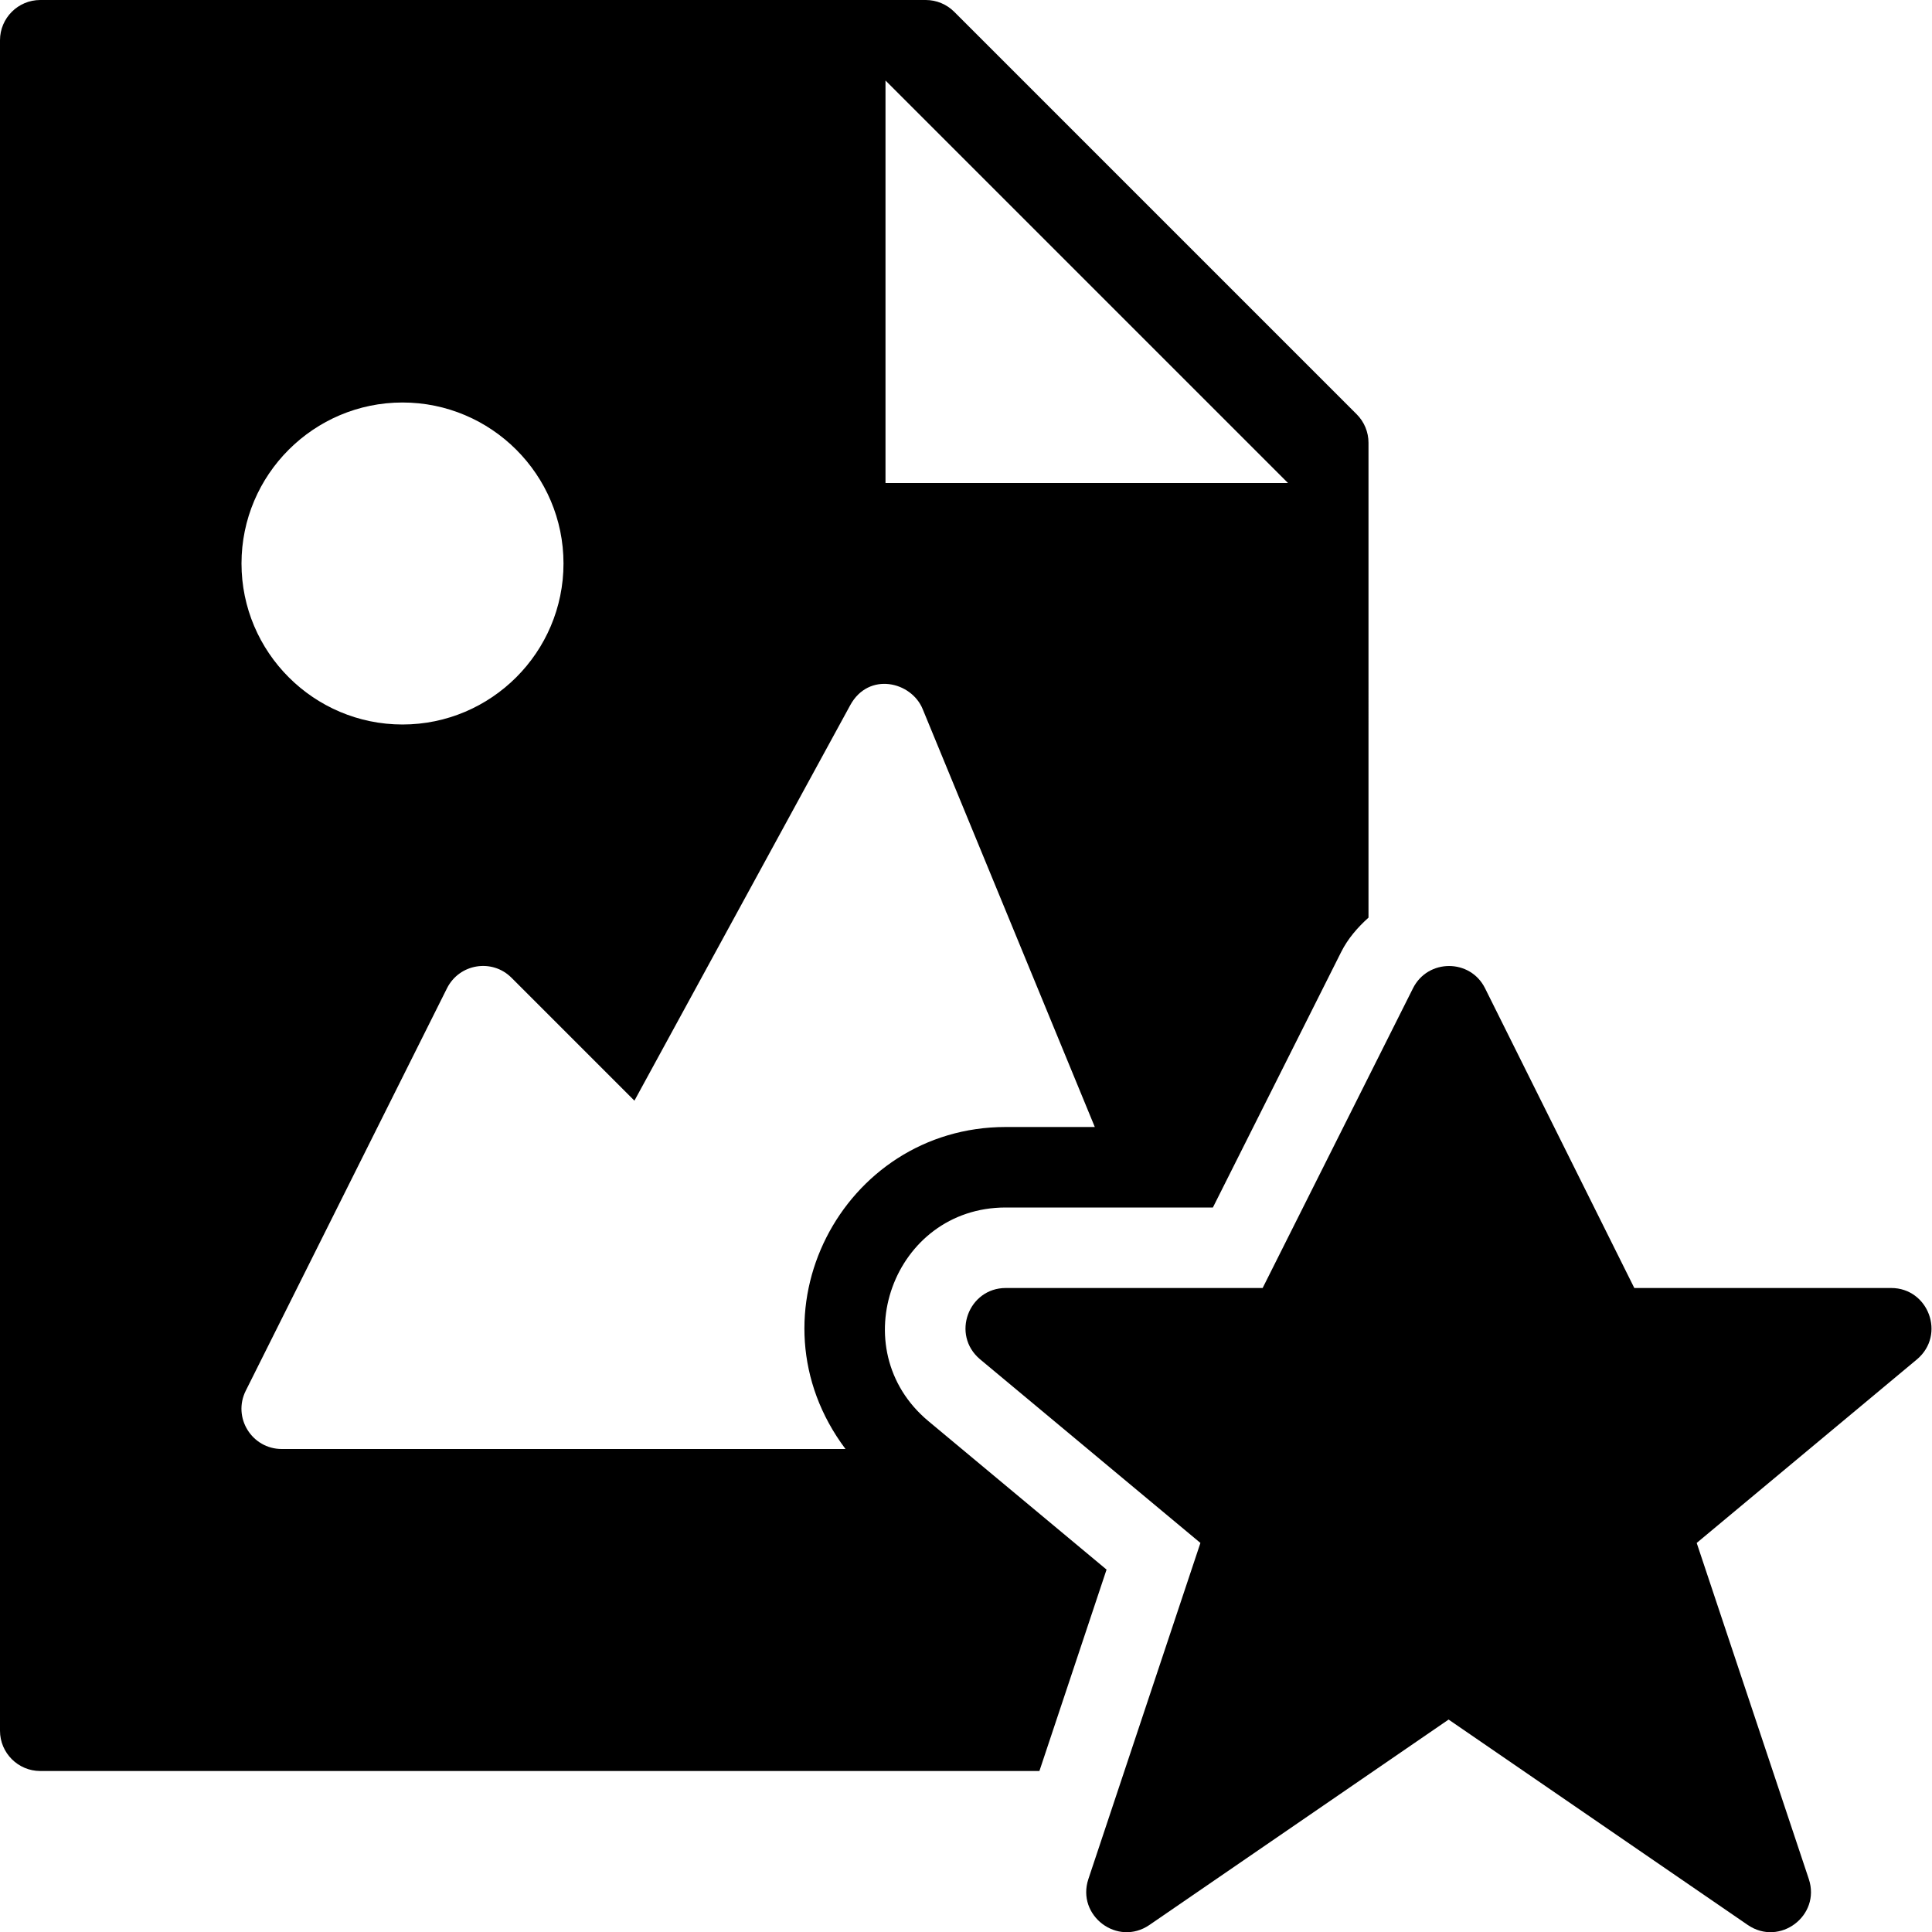 <?xml version="1.0" encoding="utf-8"?>
<!-- Generator: Adobe Illustrator 19.2.1, SVG Export Plug-In . SVG Version: 6.00 Build 0)  -->
<svg version="1.1" xmlns="http://www.w3.org/2000/svg" xmlns:xlink="http://www.w3.org/1999/xlink" x="0px" y="0px" width="24px"
	 height="24px" viewBox="0 0 24 24" enable-background="new 0 0 24 24" xml:space="preserve">
<g id="Filled_Icons">
	<g>
		<path d="M13.746,19.498l-2.214-1.845C10.459,16.756,11.094,15,12.493,15h2.574l1.593-3.173c0.084-0.168,0.205-0.306,0.34-0.428
			V5.5c0-0.133-0.053-0.26-0.146-0.353l-5-5C11.76,0.053,11.633,0,11.5,0h-11C0.225,0,0,0.224,0,0.5v21C0,21.776,0.225,22,0.5,22
			h12.412L13.746,19.498z M11,1l5,5h-5V1z M5,5c1.102,0,2,0.897,2,2c0,1.102-0.898,2-2,2S3,8.102,3,7C3,5.897,3.898,5,5,5z
			 M10.503,18H3.5c-0.37,0-0.614-0.39-0.447-0.724l2.5-5c0.154-0.306,0.561-0.371,0.801-0.13l1.527,1.527l2.681-4.913
			c0.229-0.419,0.76-0.294,0.9,0.049L13.6,14h-1.106C10.461,14,9.247,16.327,10.503,18z"/>
		<path d="M23.493,16h-3.191l-1.854-3.723c-0.183-0.369-0.71-0.369-0.895-0.001L15.685,16h-3.191c-0.462,0-0.681,0.58-0.32,0.885
			l2.738,2.282l-1.392,4.176c-0.15,0.453,0.361,0.841,0.758,0.57l3.717-2.552l3.717,2.552c0.396,0.27,0.908-0.115,0.758-0.57
			l-1.393-4.176l2.738-2.282C24.174,16.58,23.955,16,23.493,16z"/>
	</g>
</g>
<g id="Invisible_Shape">
	<rect fill="none" width="24" height="24"/>
</g>
</svg>

